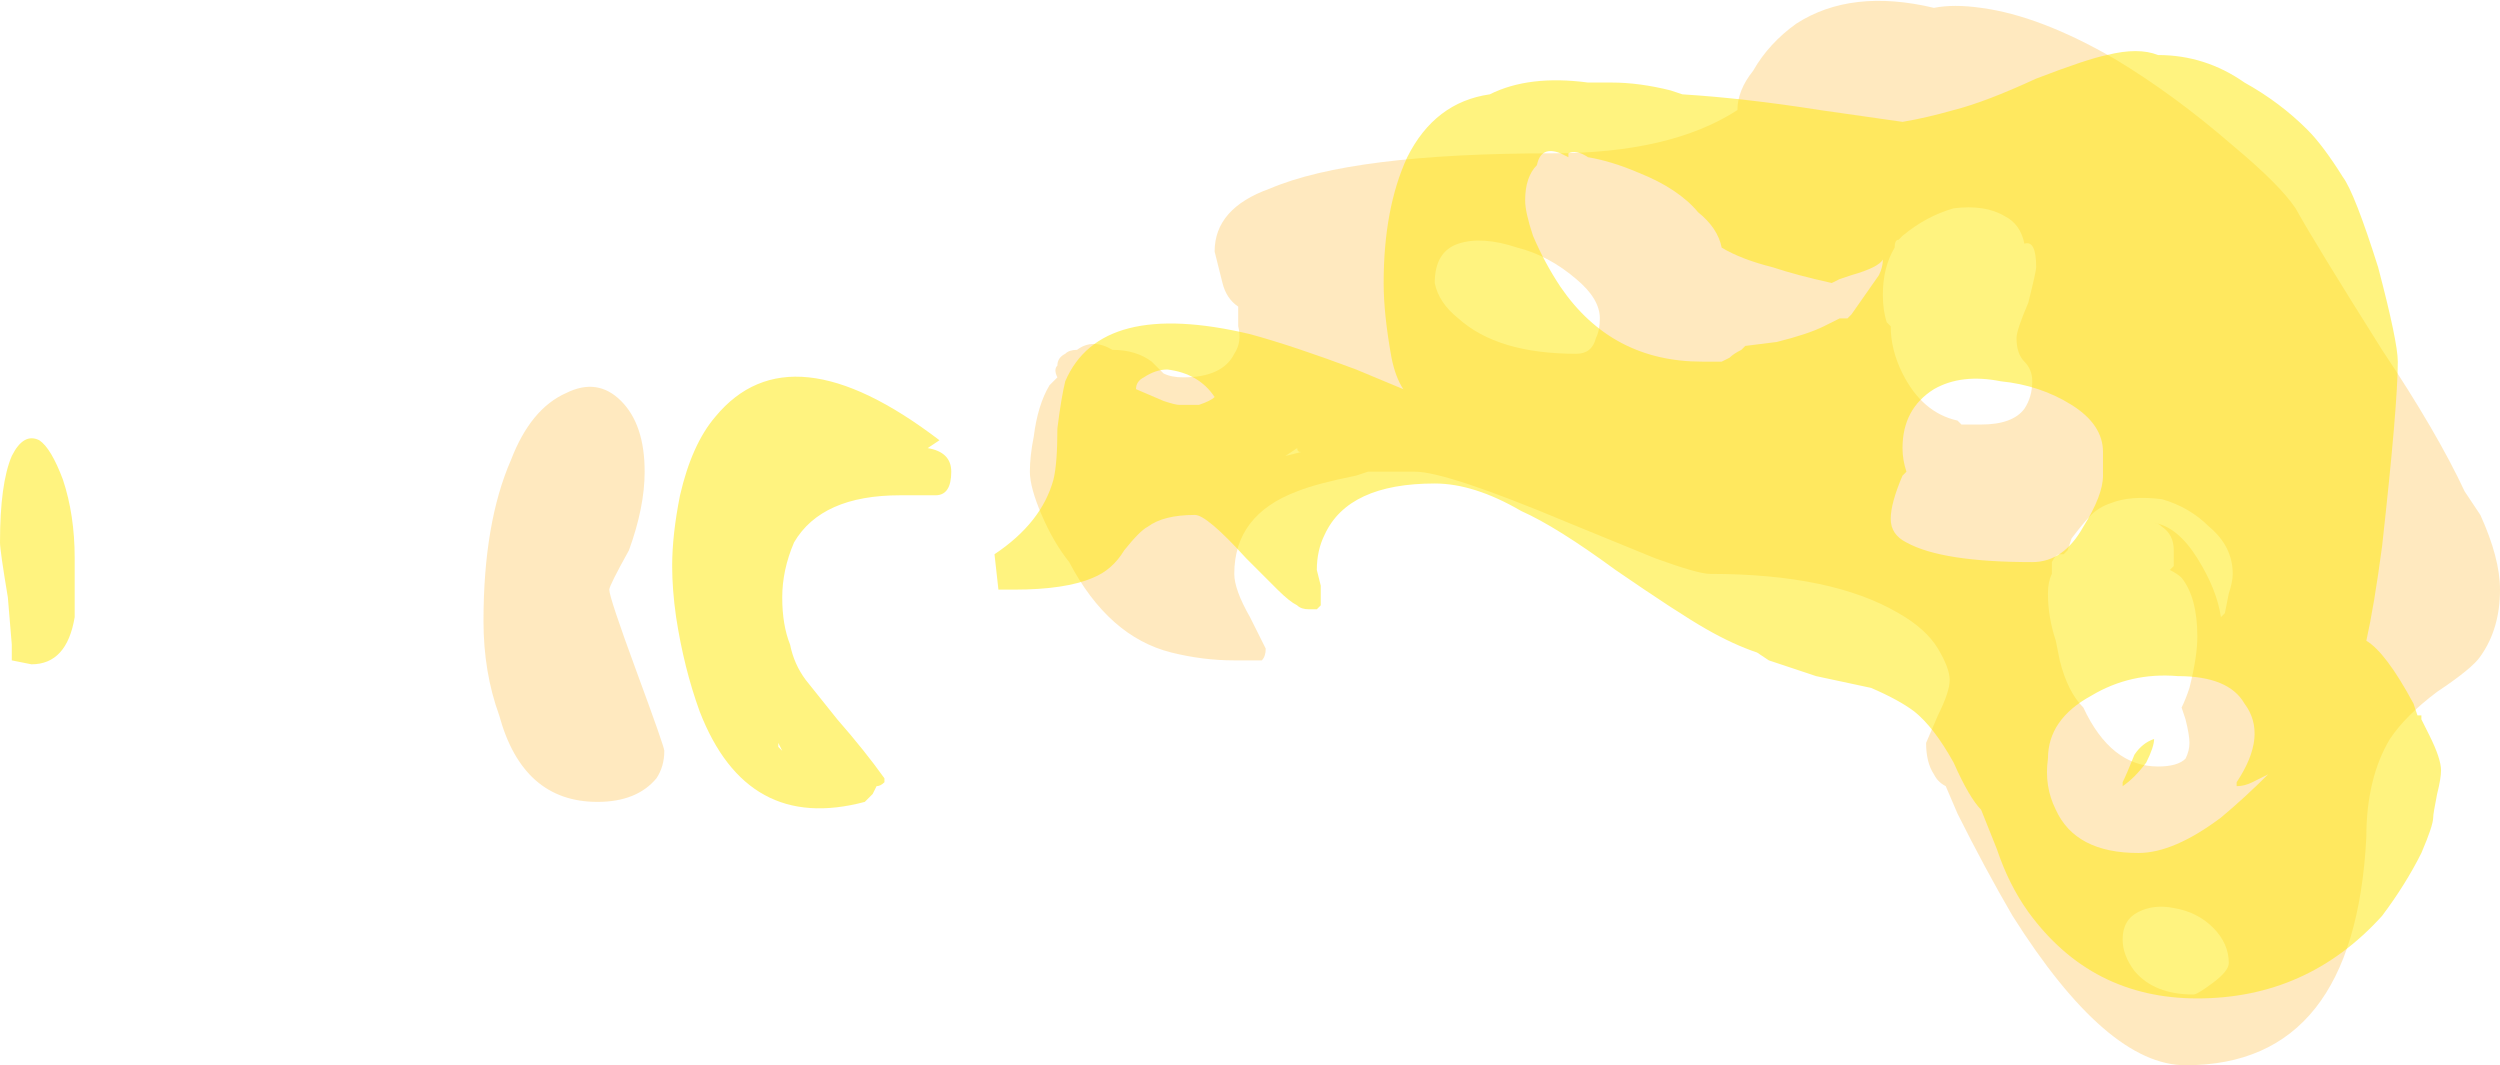 <?xml version="1.0" encoding="UTF-8" standalone="no"?>
<svg xmlns:ffdec="https://www.free-decompiler.com/flash" xmlns:xlink="http://www.w3.org/1999/xlink" ffdec:objectType="shape" height="13.55px" width="31.8px" xmlns="http://www.w3.org/2000/svg">
  <g transform="matrix(1.0, 0.0, 0.0, 1.0, 24.7, 12.45)">
    <path d="M1.2 -9.05 Q1.2 -9.4 1.05 -9.35 1.0 -9.6 0.8 -9.7 0.55 -9.85 0.15 -9.8 -0.2 -9.7 -0.5 -9.45 L-0.55 -9.4 Q-0.6 -9.4 -0.6 -9.3 -0.75 -9.05 -0.75 -8.7 -0.75 -8.5 -0.7 -8.35 L-0.65 -8.3 Q-0.65 -8.0 -0.5 -7.7 -0.25 -7.2 0.2 -7.1 L0.25 -7.05 0.5 -7.05 Q0.9 -7.05 1.05 -7.25 1.15 -7.4 1.15 -7.6 1.15 -7.75 1.05 -7.85 0.95 -7.95 0.95 -8.15 0.95 -8.25 1.1 -8.6 1.2 -9.0 1.2 -9.05 M4.5 -9.8 Q4.75 -9.35 5.6 -8.0 6.3 -6.95 6.65 -6.2 6.75 -6.05 6.85 -5.9 7.1 -5.35 7.1 -4.95 7.1 -4.45 6.85 -4.1 6.75 -3.95 6.3 -3.65 5.9 -3.35 5.7 -3.05 5.4 -2.55 5.4 -1.8 5.25 1.1 3.1 1.1 2.1 1.1 0.9 -0.8 0.55 -1.4 0.2 -2.1 L0.05 -2.45 Q-0.05 -2.5 -0.1 -2.6 -0.2 -2.75 -0.2 -3.0 L-0.05 -3.35 Q0.1 -3.65 0.1 -3.8 0.1 -3.95 -0.05 -4.2 -0.2 -4.45 -0.55 -4.65 -1.4 -5.15 -2.95 -5.15 -3.1 -5.15 -3.65 -5.35 L-4.75 -5.8 Q-6.3 -6.45 -6.7 -6.45 L-7.3 -6.45 -7.45 -6.4 Q-7.95 -6.3 -8.2 -6.2 -9.0 -5.9 -9.0 -5.15 -9.0 -4.95 -8.8 -4.6 L-8.6 -4.2 Q-8.6 -4.1 -8.65 -4.05 L-8.9 -4.05 Q-8.95 -4.05 -9.0 -4.05 -9.4 -4.05 -9.8 -4.15 -10.6 -4.35 -11.1 -5.3 -11.3 -5.55 -11.45 -5.9 -11.6 -6.25 -11.6 -6.45 -11.6 -6.65 -11.55 -6.9 -11.5 -7.3 -11.35 -7.55 L-11.25 -7.65 Q-11.3 -7.75 -11.25 -7.8 -11.25 -7.9 -11.15 -7.95 -11.1 -8.0 -11.0 -8.0 -10.8 -8.15 -10.55 -8.0 -10.25 -8.0 -10.05 -7.85 L-9.9 -7.7 Q-9.8 -7.65 -9.65 -7.65 -9.15 -7.65 -9.0 -7.95 -8.9 -8.1 -8.95 -8.3 -8.95 -8.4 -8.95 -8.55 -9.1 -8.65 -9.15 -8.85 -9.2 -9.05 -9.25 -9.25 -9.25 -9.8 -8.55 -10.05 -7.5 -10.5 -4.95 -10.5 -3.45 -10.5 -2.6 -11.05 -2.6 -11.3 -2.4 -11.55 -2.2 -11.9 -1.85 -12.15 -1.15 -12.6 -0.1 -12.35 0.15 -12.4 0.5 -12.35 1.25 -12.25 2.2 -11.7 2.95 -11.25 3.7 -10.6 4.3 -10.1 4.5 -9.8 M2.95 -0.9 Q2.7 -0.95 2.5 -0.85 2.3 -0.75 2.3 -0.5 2.3 -0.3 2.45 -0.1 2.7 0.2 3.2 0.2 3.25 0.2 3.45 0.05 3.65 -0.1 3.65 -0.2 3.65 -0.45 3.45 -0.65 3.25 -0.85 2.95 -0.9 M3.7 -5.15 Q3.7 -5.5 3.4 -5.75 3.15 -6.0 2.8 -6.1 2.4 -6.15 2.15 -6.05 2.0 -6.0 1.9 -5.9 1.8 -5.8 1.65 -5.6 L1.6 -5.45 1.55 -5.4 1.5 -5.4 Q1.45 -5.4 1.4 -5.3 1.4 -5.25 1.4 -5.15 1.35 -5.05 1.35 -4.9 1.35 -4.6 1.45 -4.3 L1.5 -4.05 Q1.6 -3.65 1.8 -3.45 2.15 -2.7 2.75 -2.7 3.0 -2.7 3.1 -2.8 3.15 -2.9 3.15 -3.0 3.15 -3.1 3.1 -3.3 L3.05 -3.45 Q3.1 -3.55 3.15 -3.7 3.25 -4.1 3.25 -4.35 3.25 -4.85 3.05 -5.1 3.0 -5.15 2.9 -5.2 L2.95 -5.25 Q2.95 -5.35 2.95 -5.45 2.95 -5.65 2.8 -5.75 2.75 -5.8 2.7 -5.8 3.0 -5.75 3.25 -5.35 3.5 -4.95 3.55 -4.6 L3.6 -4.65 3.65 -4.9 Q3.7 -5.05 3.7 -5.15 M-16.5 -6.45 Q-16.5 -6.0 -16.7 -5.45 -16.95 -5.0 -16.95 -4.95 -16.95 -4.85 -16.6 -3.9 -16.25 -2.95 -16.25 -2.9 -16.25 -2.7 -16.35 -2.55 -16.6 -2.25 -17.1 -2.25 -18.05 -2.25 -18.35 -3.35 -18.55 -3.9 -18.55 -4.55 -18.55 -5.8 -18.2 -6.6 -17.95 -7.25 -17.5 -7.45 -17.1 -7.65 -16.8 -7.35 -16.5 -7.05 -16.5 -6.45 M-5.4 -9.3 Q-5.85 -9.45 -6.15 -9.35 -6.45 -9.25 -6.45 -8.85 -6.4 -8.6 -6.15 -8.4 -5.65 -7.95 -4.65 -7.95 -4.45 -7.95 -4.4 -8.15 -4.35 -8.25 -4.35 -8.4 -4.35 -8.65 -4.65 -8.9 -5.0 -9.2 -5.4 -9.3 M-8.35 -6.65 L-8.15 -6.7 Q-8.2 -6.7 -8.2 -6.75 L-8.35 -6.65" fill="#ffaa00" fill-opacity="0.251" fill-rule="evenodd" stroke="none"/>
    <path d="M2.75 -11.75 Q3.35 -11.75 3.85 -11.4 4.3 -11.15 4.65 -10.8 4.85 -10.6 5.1 -10.2 5.25 -10.0 5.55 -9.05 5.8 -8.1 5.8 -7.85 5.8 -7.3 5.6 -5.5 5.5 -4.75 5.4 -4.3 5.65 -4.15 6.0 -3.5 L6.05 -3.35 6.1 -3.35 6.1 -3.3 6.2 -3.1 Q6.35 -2.8 6.35 -2.65 6.35 -2.55 6.3 -2.35 6.25 -2.1 6.25 -2.05 6.25 -1.95 6.1 -1.6 5.9 -1.2 5.6 -0.8 4.65 0.25 3.25 0.25 1.9 0.25 1.1 -0.85 0.85 -1.2 0.7 -1.65 L0.5 -2.15 Q0.35 -2.3 0.15 -2.75 -0.1 -3.2 -0.35 -3.4 -0.55 -3.55 -0.9 -3.7 L-1.6 -3.85 Q-2.05 -4.0 -2.2 -4.05 L-2.35 -4.15 Q-2.65 -4.25 -3.0 -4.45 -3.35 -4.65 -4.15 -5.2 -4.9 -5.75 -5.35 -5.95 -5.95 -6.3 -6.45 -6.3 -7.55 -6.3 -7.85 -5.65 -7.95 -5.45 -7.95 -5.2 L-7.9 -5.0 -7.9 -4.75 -7.95 -4.7 -8.05 -4.7 Q-8.15 -4.7 -8.2 -4.75 -8.3 -4.8 -8.45 -4.95 L-8.85 -5.35 Q-9.35 -5.9 -9.5 -5.9 -9.9 -5.9 -10.1 -5.75 -10.2 -5.7 -10.4 -5.45 -10.55 -5.2 -10.8 -5.1 -11.15 -4.95 -11.8 -4.95 L-12.0 -4.95 -12.05 -5.4 Q-11.45 -5.8 -11.3 -6.35 -11.25 -6.55 -11.25 -7.0 -11.2 -7.4 -11.15 -7.6 -10.7 -8.65 -8.8 -8.2 -8.25 -8.05 -7.45 -7.75 L-6.85 -7.5 Q-6.95 -7.65 -7.0 -7.9 -7.1 -8.45 -7.1 -8.85 -7.1 -9.8 -6.8 -10.45 -6.45 -11.15 -5.75 -11.25 -5.25 -11.5 -4.5 -11.4 L-4.2 -11.4 Q-3.85 -11.4 -3.45 -11.3 L-3.3 -11.25 Q-2.5 -11.2 -1.55 -11.05 L-0.5 -10.9 Q-0.2 -10.95 0.15 -11.05 0.55 -11.15 1.2 -11.45 1.85 -11.7 2.1 -11.75 2.5 -11.85 2.75 -11.75 M3.0 -3.85 Q2.4 -3.9 1.9 -3.6 1.35 -3.3 1.35 -2.8 1.3 -2.45 1.45 -2.15 1.7 -1.6 2.5 -1.6 2.95 -1.6 3.55 -2.05 3.85 -2.3 4.15 -2.6 4.05 -2.55 3.95 -2.5 3.85 -2.45 3.75 -2.45 L3.75 -2.5 Q4.15 -3.1 3.85 -3.5 3.65 -3.85 3.0 -3.85 M2.3 -2.5 Q2.35 -2.6 2.45 -2.85 2.55 -3.0 2.7 -3.05 2.7 -2.95 2.6 -2.75 2.45 -2.55 2.3 -2.45 L2.3 -2.5 M2.05 -6.7 Q2.05 -7.05 1.65 -7.3 1.25 -7.55 0.75 -7.6 0.25 -7.7 -0.1 -7.5 -0.5 -7.25 -0.5 -6.75 -0.5 -6.6 -0.45 -6.45 L-0.5 -6.4 Q-0.65 -6.05 -0.65 -5.85 -0.65 -5.65 -0.45 -5.55 0.0 -5.3 1.15 -5.3 1.55 -5.3 1.8 -5.75 2.05 -6.15 2.05 -6.4 L2.05 -6.5 Q2.05 -6.55 2.05 -6.65 L2.05 -6.7 M-23.9 -6.35 Q-23.75 -5.9 -23.75 -5.35 L-23.75 -5.05 Q-23.75 -4.8 -23.75 -4.6 -23.85 -4.0 -24.3 -4.0 L-24.55 -4.05 Q-24.55 -4.1 -24.55 -4.15 -24.55 -4.2 -24.55 -4.25 L-24.6 -4.85 Q-24.7 -5.45 -24.7 -5.55 -24.7 -6.3 -24.55 -6.65 -24.4 -6.95 -24.2 -6.85 -24.05 -6.75 -23.9 -6.35 M-15.6 -7.15 Q-14.65 -8.3 -12.75 -6.85 L-12.9 -6.75 Q-12.6 -6.7 -12.6 -6.45 -12.6 -6.15 -12.8 -6.15 L-13.25 -6.15 Q-14.25 -6.15 -14.6 -5.55 -14.75 -5.2 -14.75 -4.85 -14.75 -4.5 -14.65 -4.25 -14.6 -4.0 -14.45 -3.8 L-14.05 -3.3 Q-13.7 -2.9 -13.45 -2.55 L-13.45 -2.5 Q-13.5 -2.45 -13.55 -2.45 L-13.6 -2.35 -13.7 -2.25 Q-15.2 -1.85 -15.8 -3.4 -16.0 -3.95 -16.1 -4.6 -16.15 -4.95 -16.15 -5.25 -16.15 -5.65 -16.05 -6.15 -15.9 -6.8 -15.6 -7.15 M-15.8 -5.7 L-15.8 -5.7 M-14.8 -2.95 L-14.75 -2.9 -14.8 -3.0 -14.8 -2.95 M-9.7 -7.3 L-9.45 -7.3 Q-9.3 -7.35 -9.25 -7.4 -9.45 -7.7 -9.85 -7.75 -10.0 -7.75 -10.15 -7.65 -10.25 -7.6 -10.25 -7.5 L-9.9 -7.35 Q-9.75 -7.3 -9.7 -7.3 M-4.5 -10.45 Q-4.65 -10.55 -4.75 -10.5 L-4.75 -10.45 -4.85 -10.5 Q-5.1 -10.6 -5.15 -10.35 -5.3 -10.2 -5.3 -9.9 -5.3 -9.75 -5.2 -9.45 -5.05 -9.1 -4.85 -8.8 -4.2 -7.85 -3.05 -7.85 L-2.8 -7.85 -2.7 -7.9 Q-2.65 -7.95 -2.55 -8.0 L-2.5 -8.05 -2.1 -8.1 Q-1.7 -8.2 -1.5 -8.3 L-1.3 -8.4 -1.2 -8.4 -1.15 -8.45 -0.8 -8.95 Q-0.75 -9.05 -0.75 -9.15 -0.8 -9.05 -1.15 -8.95 L-1.3 -8.9 -1.4 -8.85 Q-1.85 -8.95 -2.15 -9.05 -2.55 -9.15 -2.8 -9.3 -2.85 -9.55 -3.1 -9.75 -3.35 -10.05 -3.85 -10.25 -4.2 -10.4 -4.5 -10.45" fill="#ffe700" fill-opacity="0.502" fill-rule="evenodd" stroke="none"/>
  </g>
</svg>
